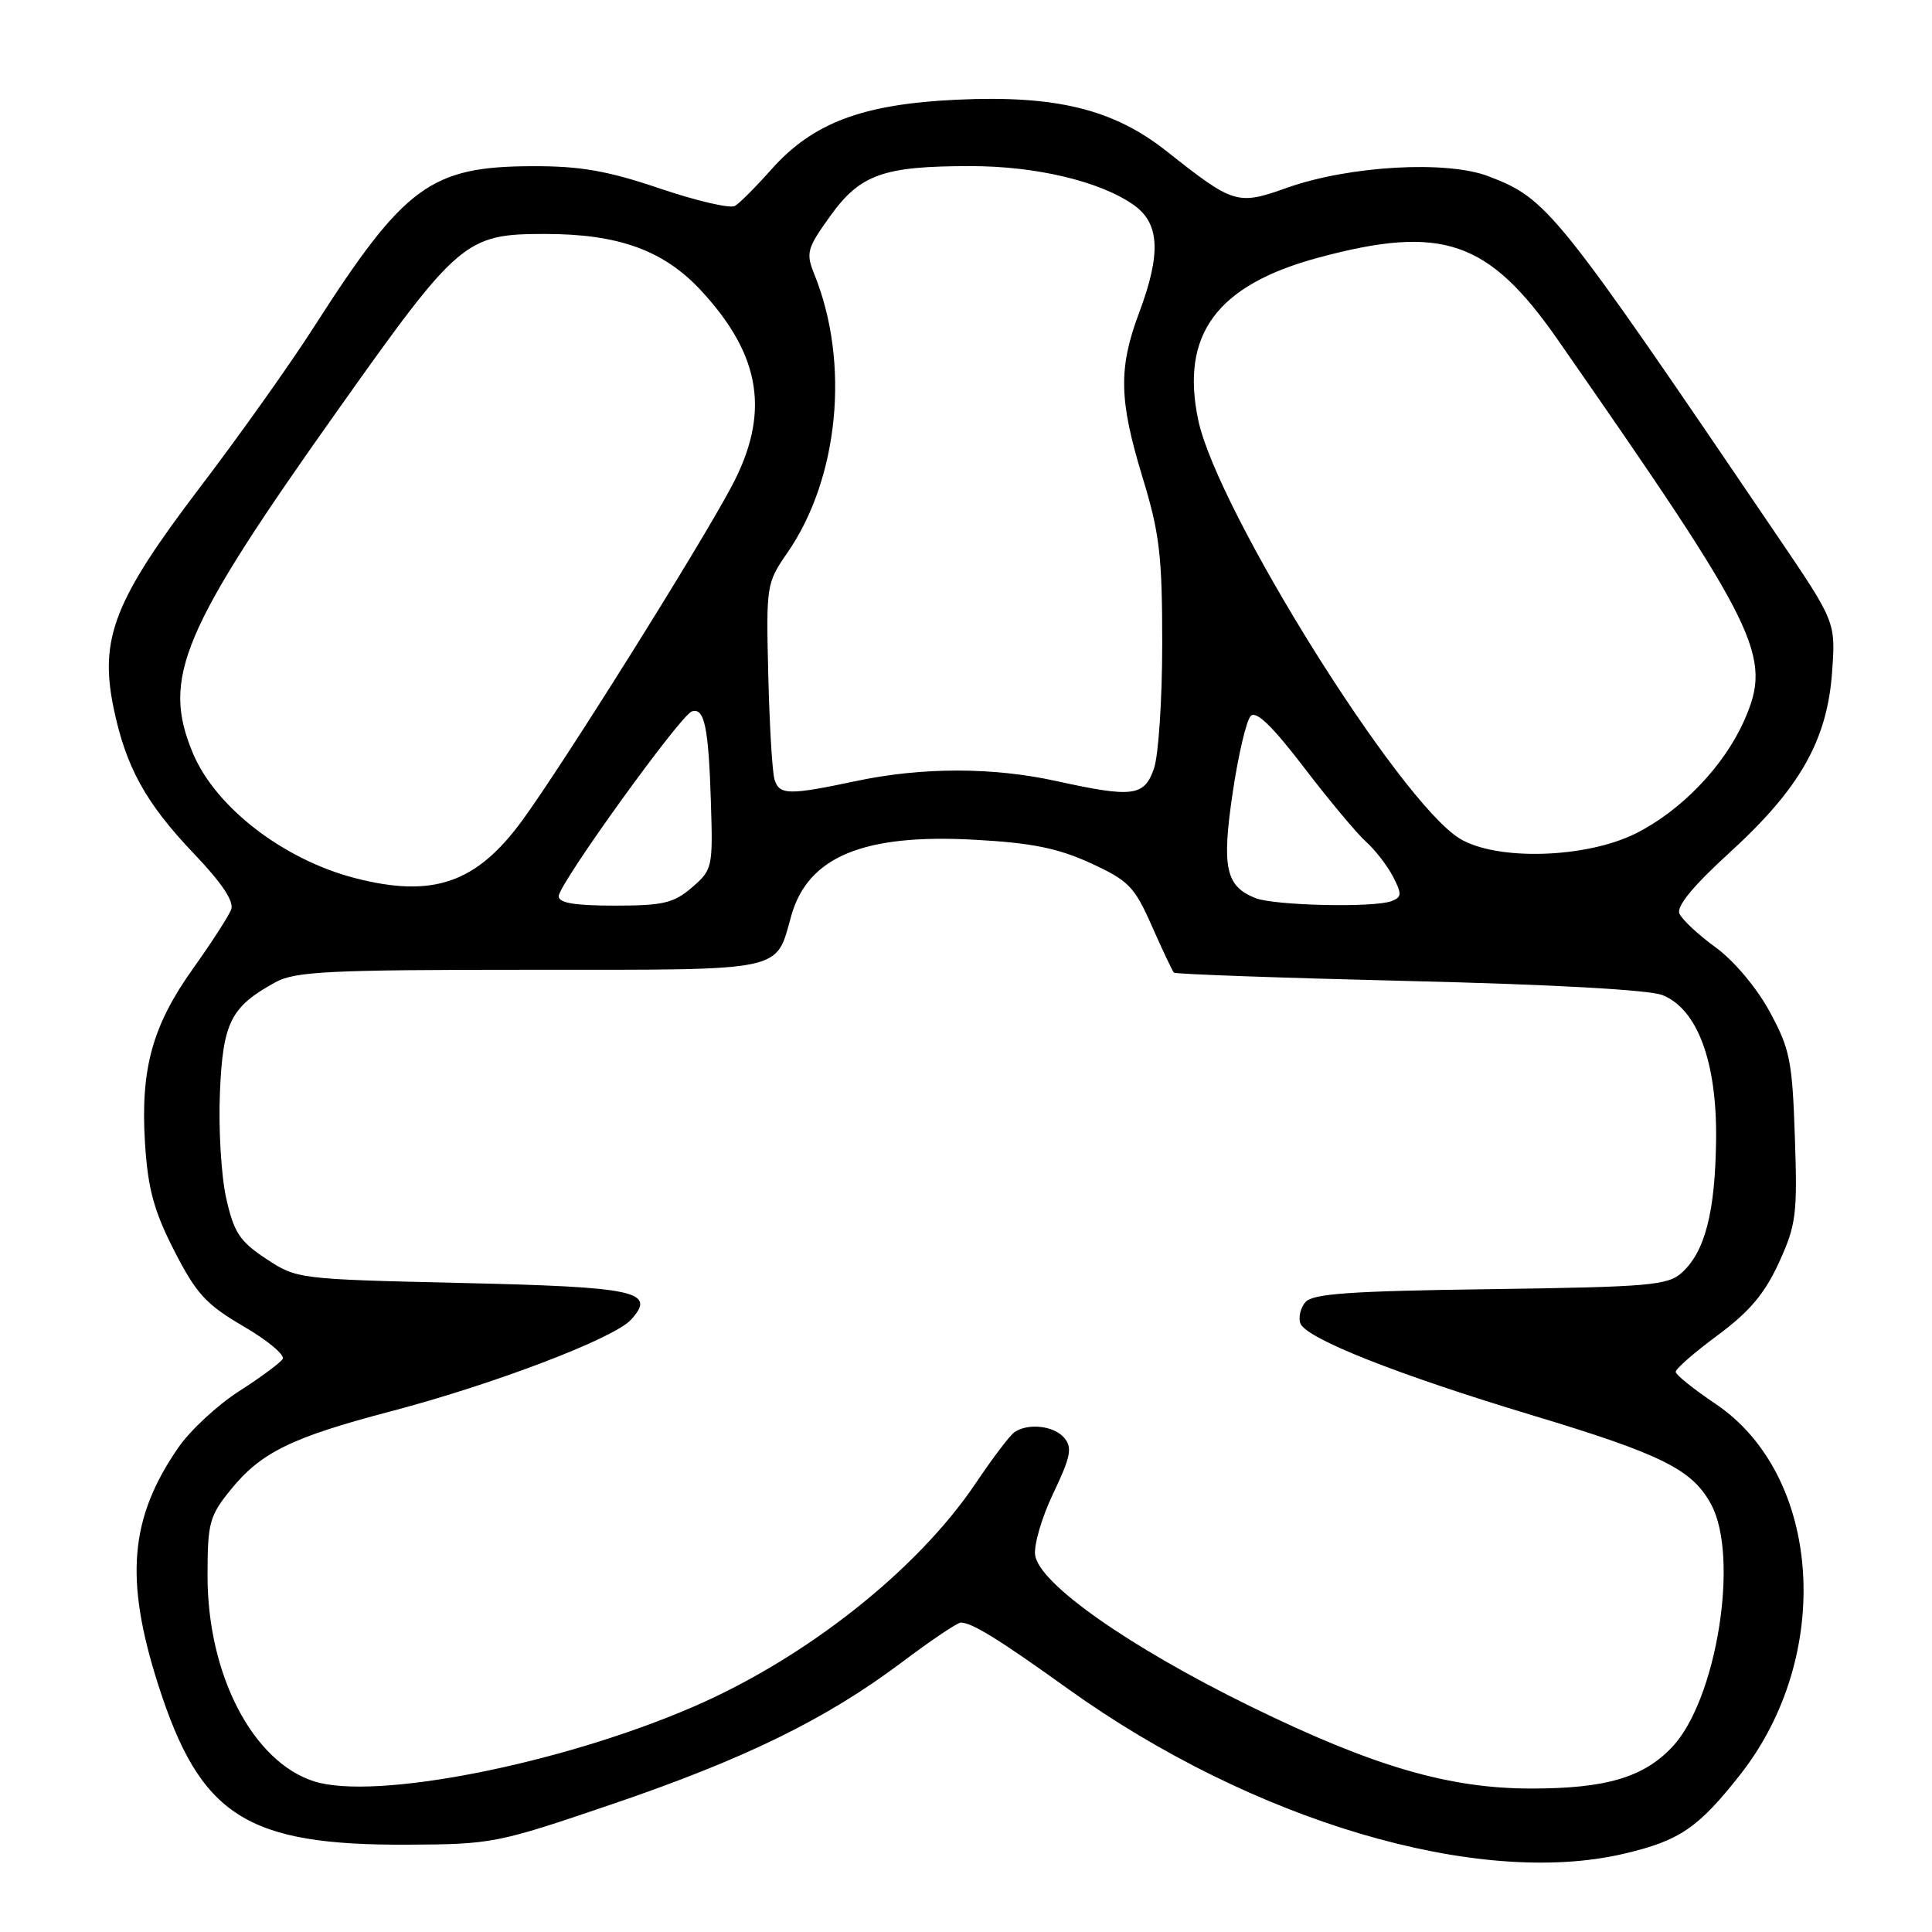 <?xml version="1.0" encoding="UTF-8" standalone="no"?>
<!DOCTYPE svg PUBLIC "-//W3C//DTD SVG 1.1//EN" "http://www.w3.org/Graphics/SVG/1.1/DTD/svg11.dtd" >
<svg xmlns="http://www.w3.org/2000/svg" xmlns:xlink="http://www.w3.org/1999/xlink" version="1.1" viewBox="0 0 256 256">
 <g >
 <path fill="currentColor"
d=" M 215.21 245.62 C 222.54 243.90 225.00 242.23 230.53 235.22 C 243.02 219.42 241.44 195.50 227.29 186.00 C 224.42 184.07 222.06 182.18 222.04 181.78 C 222.02 181.39 224.52 179.20 227.61 176.92 C 231.81 173.81 233.83 171.42 235.71 167.32 C 238.00 162.31 238.18 160.93 237.83 150.68 C 237.49 140.55 237.18 138.99 234.48 134.03 C 232.76 130.87 229.74 127.28 227.33 125.53 C 225.03 123.86 222.87 121.85 222.53 121.05 C 222.12 120.09 224.38 117.35 229.23 112.93 C 238.49 104.48 242.12 98.08 242.76 89.06 C 243.24 82.41 243.24 82.41 235.47 70.96 C 206.05 27.60 205.05 26.36 197.24 23.36 C 191.70 21.23 178.82 21.96 170.63 24.85 C 163.94 27.23 163.51 27.10 154.56 20.02 C 147.54 14.47 139.93 12.60 126.81 13.21 C 114.29 13.79 107.72 16.26 102.21 22.45 C 100.17 24.75 98.00 26.93 97.38 27.29 C 96.76 27.66 92.29 26.62 87.44 24.98 C 80.50 22.63 76.91 22.00 70.56 22.02 C 57.06 22.06 53.60 24.60 41.59 43.34 C 38.48 48.21 31.68 57.77 26.49 64.59 C 15.16 79.48 13.16 84.59 15.04 93.75 C 16.67 101.65 19.30 106.42 25.75 113.17 C 29.42 117.02 31.04 119.46 30.63 120.52 C 30.29 121.40 28.02 124.92 25.58 128.34 C 20.16 135.93 18.59 141.69 19.22 151.59 C 19.61 157.56 20.40 160.47 23.10 165.75 C 26.02 171.45 27.32 172.86 32.27 175.75 C 35.45 177.60 37.78 179.55 37.46 180.07 C 37.13 180.59 34.53 182.52 31.68 184.34 C 28.83 186.17 25.22 189.51 23.65 191.78 C 17.17 201.15 16.48 209.24 20.98 223.29 C 26.54 240.64 32.62 244.53 54.00 244.43 C 65.19 244.38 65.92 244.24 81.00 239.10 C 98.67 233.09 109.44 227.82 119.50 220.26 C 123.34 217.37 126.86 215.00 127.31 215.00 C 128.78 215.00 132.34 217.20 141.50 223.77 C 165.96 241.31 195.87 250.18 215.21 245.62 Z  M 41.59 236.03 C 33.47 233.41 27.51 221.91 27.50 208.85 C 27.50 201.80 27.74 200.89 30.55 197.42 C 34.56 192.46 38.62 190.47 51.67 187.04 C 65.39 183.44 81.37 177.35 83.62 174.86 C 87.02 171.11 84.38 170.53 61.13 170.00 C 39.50 169.50 39.32 169.48 35.25 166.79 C 31.75 164.47 30.99 163.31 29.97 158.75 C 29.31 155.82 28.94 149.55 29.14 144.82 C 29.53 135.46 30.56 133.41 36.50 130.15 C 39.10 128.72 43.57 128.50 70.21 128.50 C 104.47 128.50 102.72 128.86 104.86 121.30 C 107.07 113.51 114.44 110.46 129.12 111.27 C 136.69 111.68 140.16 112.38 144.49 114.36 C 149.56 116.69 150.31 117.46 152.63 122.71 C 154.04 125.90 155.35 128.67 155.55 128.88 C 155.75 129.08 169.77 129.58 186.71 129.99 C 205.58 130.44 218.59 131.16 220.30 131.86 C 224.93 133.73 227.52 140.74 227.39 151.06 C 227.27 160.64 225.92 165.85 222.86 168.63 C 220.99 170.32 218.59 170.53 197.46 170.82 C 178.81 171.07 173.90 171.42 172.96 172.55 C 172.31 173.33 172.02 174.60 172.31 175.36 C 173.07 177.36 185.15 182.14 203.00 187.52 C 220.22 192.71 224.25 194.72 226.74 199.35 C 230.50 206.33 227.46 225.25 221.58 231.48 C 217.77 235.52 212.81 236.99 202.91 236.99 C 192.00 237.00 181.92 234.05 165.69 226.10 C 149.62 218.23 137.69 209.85 137.16 206.06 C 136.97 204.72 138.05 201.03 139.57 197.86 C 141.86 193.07 142.11 191.83 141.04 190.55 C 139.69 188.92 136.25 188.52 134.42 189.77 C 133.83 190.17 131.49 193.25 129.23 196.62 C 121.50 208.08 106.77 219.72 91.81 226.18 C 74.20 233.79 49.61 238.61 41.59 236.03 Z  M 74.03 118.75 C 74.06 117.11 90.16 94.77 91.67 94.27 C 93.34 93.72 93.89 96.33 94.20 106.35 C 94.47 114.94 94.40 115.26 91.68 117.60 C 89.27 119.67 87.86 120.00 81.44 120.00 C 76.14 120.00 74.01 119.64 74.03 118.75 Z  M 166.32 118.99 C 162.40 117.42 161.87 114.93 163.34 105.02 C 164.08 100.01 165.16 95.44 165.73 94.87 C 166.46 94.14 168.60 96.22 172.76 101.66 C 176.05 105.97 179.75 110.40 180.97 111.50 C 182.20 112.60 183.82 114.69 184.58 116.15 C 185.77 118.46 185.75 118.88 184.39 119.40 C 182.06 120.30 168.81 120.00 166.32 118.99 Z  M 47.03 116.35 C 37.54 113.89 28.55 106.96 25.55 99.78 C 21.39 89.82 24.03 83.56 44.77 54.33 C 60.77 31.76 61.67 31.00 72.22 31.00 C 82.01 31.00 87.99 33.18 92.95 38.56 C 100.91 47.19 102.07 54.84 96.91 64.51 C 92.56 72.67 74.62 101.29 69.22 108.69 C 63.13 117.03 57.37 119.02 47.03 116.35 Z  M 193.43 111.12 C 185.42 106.24 161.28 67.59 158.77 55.65 C 156.39 44.31 161.24 37.77 174.69 34.14 C 191.09 29.72 197.22 31.82 206.40 45.00 C 233.24 83.56 234.89 86.93 231.12 95.46 C 228.45 101.51 222.74 107.45 216.74 110.44 C 210.13 113.74 198.29 114.08 193.43 111.12 Z  M 102.62 103.25 C 102.33 102.29 101.96 96.06 101.80 89.42 C 101.51 77.57 101.56 77.25 104.32 73.26 C 111.15 63.40 112.65 48.10 107.92 36.39 C 106.76 33.51 106.91 32.95 110.00 28.64 C 113.98 23.10 117.03 22.01 128.57 22.01 C 137.29 22.00 145.83 24.04 150.25 27.18 C 153.67 29.61 153.87 33.61 150.94 41.44 C 148.18 48.79 148.27 53.01 151.38 63.21 C 153.65 70.64 154.00 73.59 154.00 85.25 C 154.00 92.65 153.51 100.12 152.90 101.85 C 151.62 105.53 150.10 105.72 140.00 103.50 C 131.55 101.64 122.22 101.64 113.50 103.48 C 104.48 105.39 103.24 105.37 102.62 103.25 Z "/>
</g>
</svg>